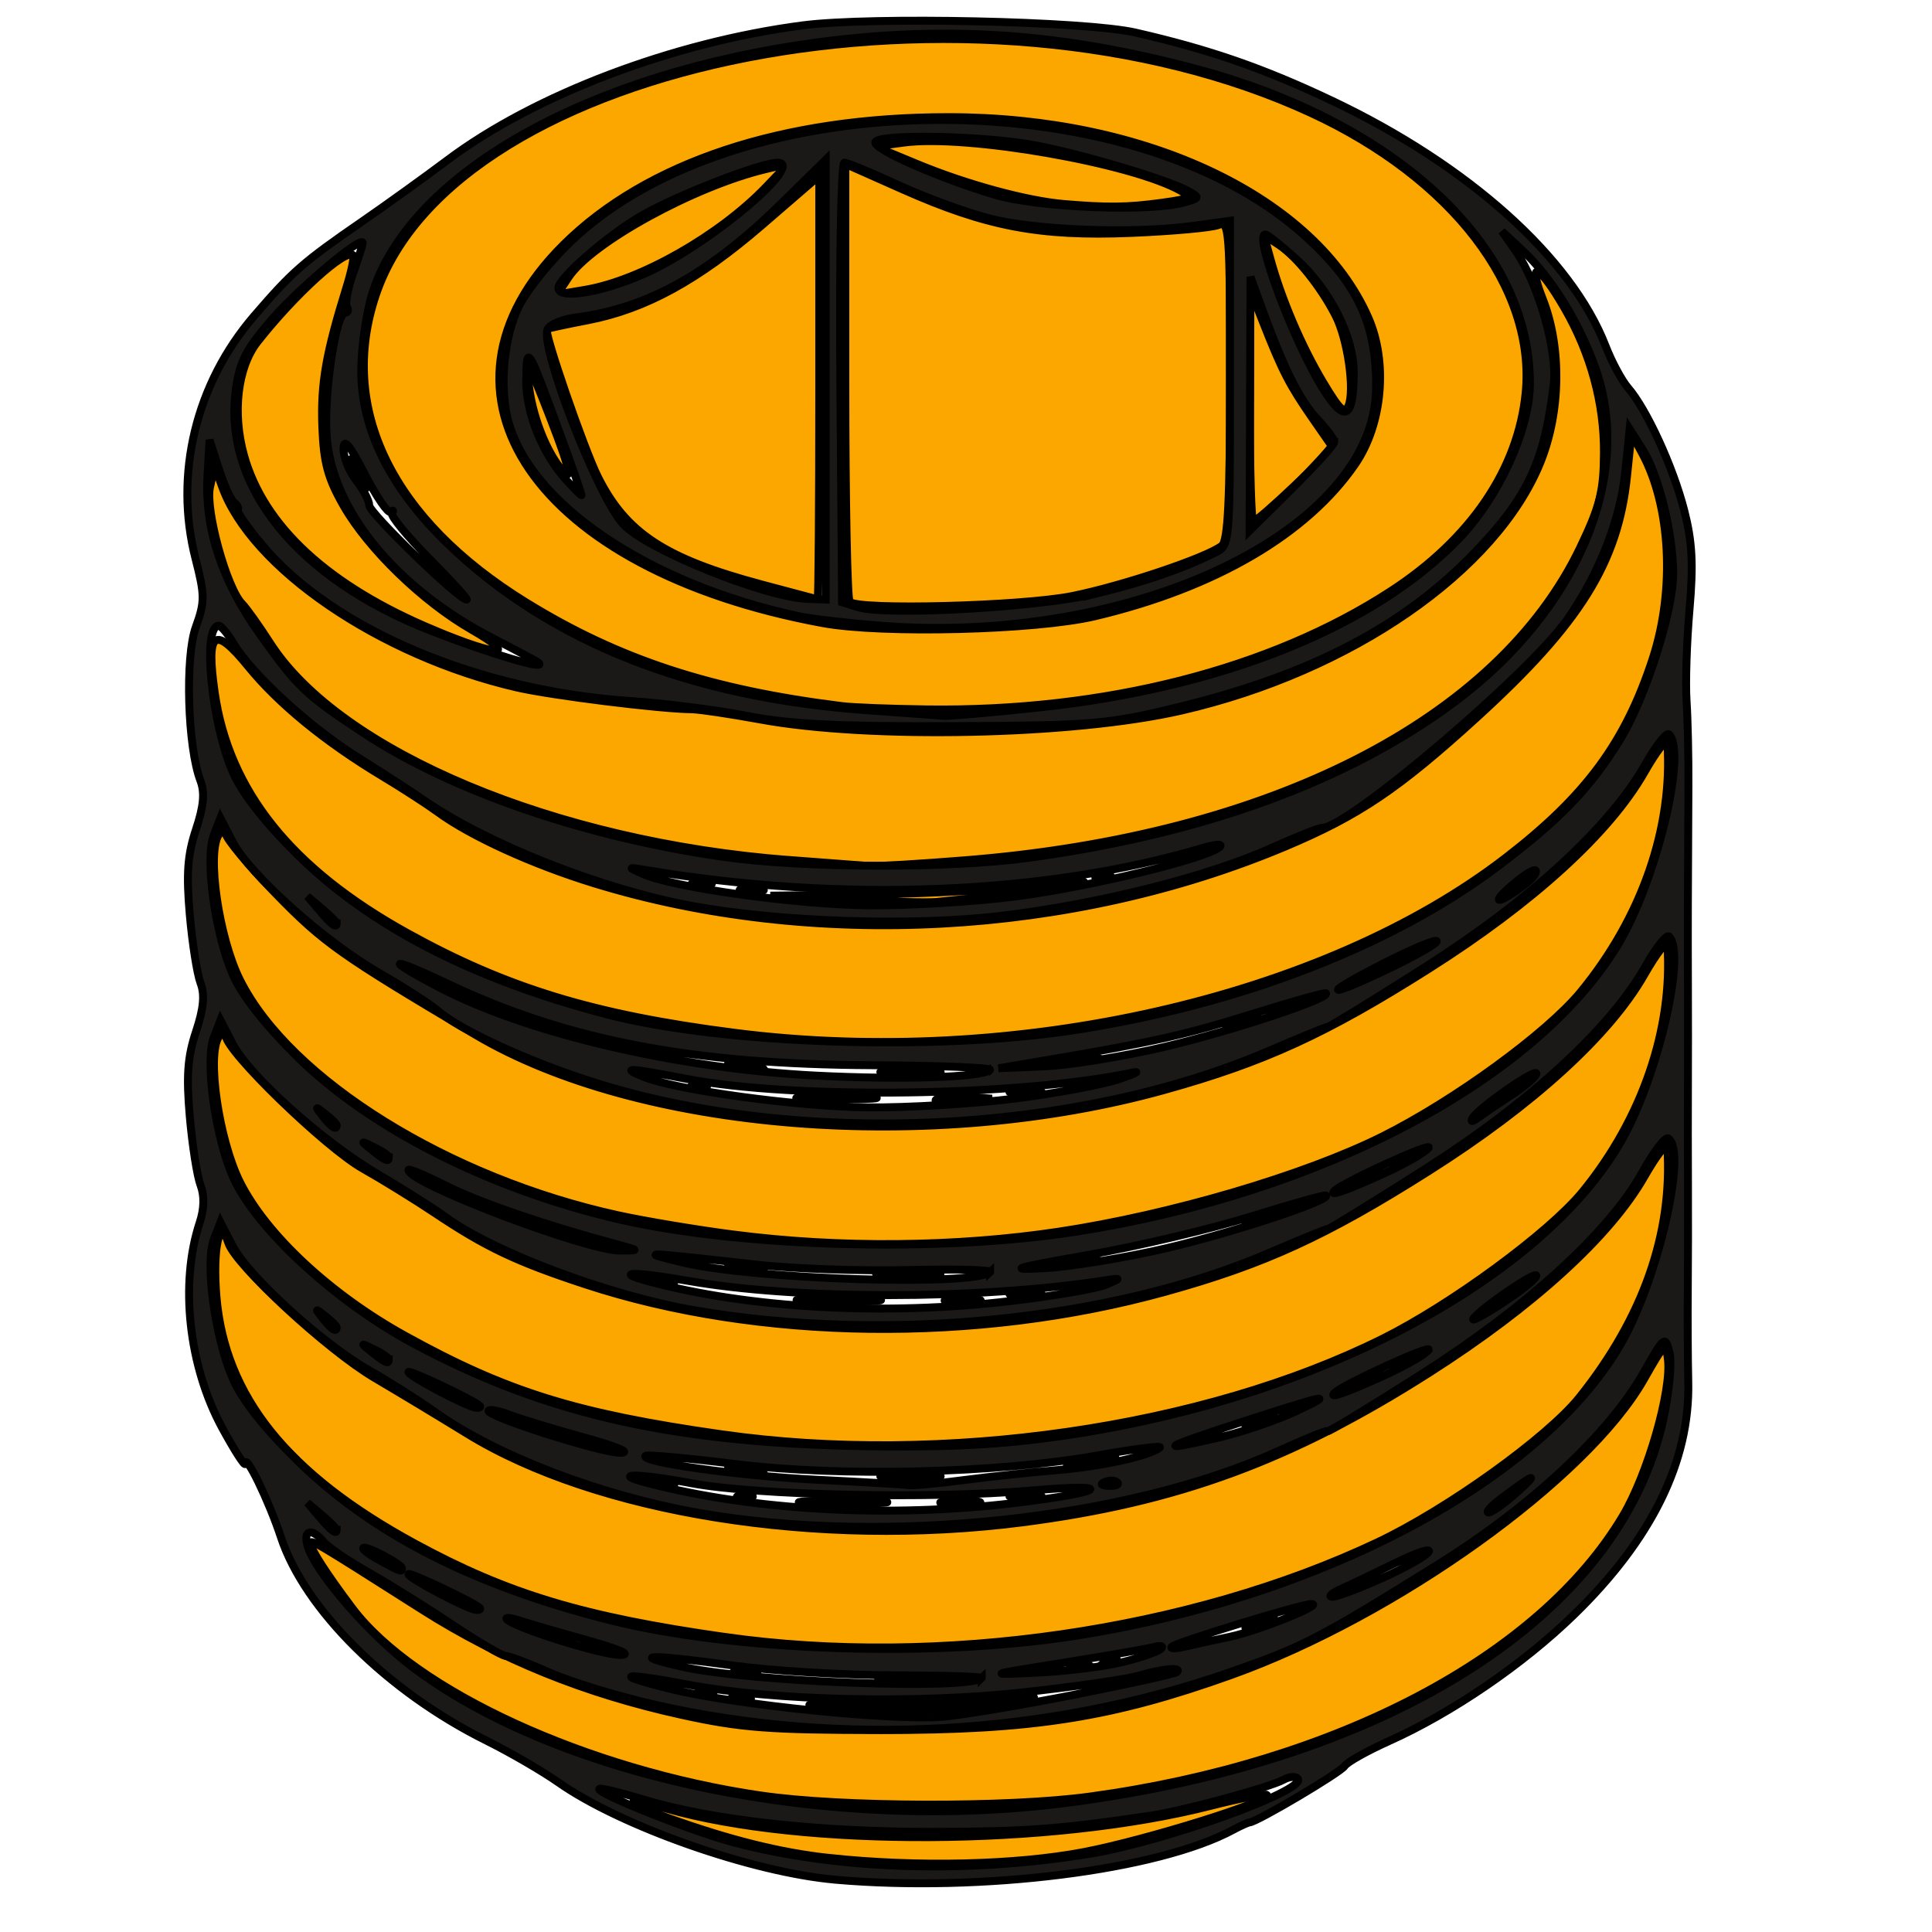 <?xml version="1.0" encoding="UTF-8" standalone="no"?>
<svg
   xmlns:dc="http://purl.org/dc/elements/1.1/"
   xmlns:cc="http://creativecommons.org/ns#"
   xmlns:rdf="http://www.w3.org/1999/02/22-rdf-syntax-ns#"
   xmlns:svg="http://www.w3.org/2000/svg"
   xmlns="http://www.w3.org/2000/svg"
   xmlns:sodipodi="http://sodipodi.sourceforge.net/DTD/sodipodi-0.dtd"
   xmlns:inkscape="http://www.inkscape.org/namespaces/inkscape"
   sodipodi:docname="ISO4026.svg"
   inkscape:version="1.0 (4035a4fb49, 2020-05-01)"
   id="svg8"
   version="1.1"
   viewBox="0 0 12.7 12.7"
   height="48"
   width="48">
  <defs
     id="defs2" />
  <sodipodi:namedview
     inkscape:window-maximized="1"
     inkscape:window-y="0"
     inkscape:window-x="0"
     inkscape:window-height="1027"
     inkscape:window-width="1920"
     inkscape:snap-nodes="false"
     inkscape:snap-bbox-midpoints="true"
     inkscape:snap-bbox="true"
     units="px"
     showgrid="false"
     inkscape:document-rotation="0"
     inkscape:current-layer="layer1"
     inkscape:document-units="mm"
     inkscape:cy="24.3601"
     inkscape:cx="25.89526"
     inkscape:zoom="15.839192"
     inkscape:pageshadow="2"
     inkscape:pageopacity="0.0"
     borderopacity="1.0"
     bordercolor="#666666"
     pagecolor="#ffffff"
     id="base" />
  <g
     id="layer1"
     inkscape:groupmode="layer"
     inkscape:label="Layer 1">
    <g
       style="stroke:#000000;stroke-width:0.321;stroke-miterlimit:4;stroke-dasharray:none;stroke-opacity:1"
       transform="matrix(0.162,0,0,0.162,-11.06,-11.7)"
       id="g1895">
      <path
         id="path1190"
         d="m 101.909,147.611 c -1.956,-0.21 -4.032,-0.727 -6.557,-1.633 -1.836,-0.659 -1.859,-0.89 -0.036,-0.367 5.53,1.589 15.622,1.536 22.092,-0.116 1.187,-0.303 2.207,-0.501 2.267,-0.441 0.234,0.234 -4.904,1.839 -7.43,2.32 -2.77,0.528 -6.769,0.619 -10.336,0.236 z m -2.739,-2.528 c -7.043,-1.026 -14.076,-4.249 -16.605,-7.61 -1.032,-1.371 -1.687,-2.384 -1.689,-2.61 -0.002,-0.197 0.114,-0.128 4.497,2.659 3.199,2.035 6.621,3.422 10.583,4.29 2.379,0.521 3.538,0.609 8.07,0.612 6.143,0.004 9.371,-0.504 14.206,-2.235 6.691,-2.396 14.451,-7.956 16.745,-11.998 0.848,-1.494 0.892,-1.53 0.976,-0.794 0.146,1.282 -0.822,4.64 -1.824,6.328 -3.383,5.698 -11.606,10.03 -21.636,11.397 -3.325,0.453 -10.076,0.433 -13.322,-0.04 z m 2.739,-3.575 c -1.416,-0.119 -1.011,-0.16 1.72,-0.172 1.965,-0.009 4.346,-0.083 5.292,-0.163 1.626,-0.138 1.655,-0.131 0.529,0.129 -1.413,0.326 -4.956,0.423 -7.541,0.206 z m -3.903,-0.417 c 0.182,-0.073 0.48,-0.073 0.661,0 0.182,0.073 0.033,0.133 -0.331,0.133 -0.364,0 -0.513,-0.06 -0.331,-0.133 z m -1.306,-0.27 c 0.191,-0.076 0.419,-0.067 0.507,0.021 0.088,0.088 -0.068,0.15 -0.347,0.139 -0.308,-0.013 -0.371,-0.075 -0.16,-0.16 z m 7.386,-0.539 c 0.47,-0.058 1.303,-0.059 1.852,-0.002 0.549,0.057 0.165,0.105 -0.854,0.106 -1.019,0.001 -1.468,-0.046 -0.998,-0.104 z m -5.942,-0.257 c 0.257,-0.067 0.615,-0.063 0.794,0.01 0.179,0.072 -0.032,0.127 -0.468,0.122 -0.437,-0.005 -0.583,-0.065 -0.326,-0.132 z m 13.621,-0.256 c 0.182,-0.073 0.48,-0.073 0.661,0 0.182,0.073 0.033,0.133 -0.331,0.133 -0.364,0 -0.513,-0.06 -0.331,-0.133 z m 1.319,-0.122 c 0.179,-0.181 0.393,-0.262 0.474,-0.181 0.082,0.082 -0.065,0.229 -0.326,0.329 -0.377,0.144 -0.407,0.113 -0.148,-0.148 z m -15.408,-1.003 c -5.739,-0.818 -8.802,-1.741 -12.568,-3.788 -5.161,-2.805 -7.703,-5.961 -8.052,-9.995 -0.168,-1.948 0.129,-3.317 0.48,-2.211 0.287,0.904 4.014,4.349 5.924,5.476 1.027,0.606 2.719,1.626 3.76,2.267 5.233,3.223 14.233,4.665 22.504,3.606 6.32,-0.809 10.963,-2.515 16.558,-6.084 4.216,-2.689 7.332,-5.532 8.711,-7.947 0.498,-0.873 0.918,-1.409 0.933,-1.191 0.232,3.463 -0.984,6.923 -3.565,10.145 -1.304,1.628 -5.363,4.541 -8.192,5.88 -7.607,3.601 -17.806,5.079 -26.493,3.841 z m 21.431,-0.552 c 0.727,-0.313 1.145,-0.313 0.661,0 -0.218,0.141 -0.575,0.25 -0.794,0.242 -0.262,-0.01 -0.217,-0.092 0.132,-0.242 z m -18.048,-4.958 c 0.842,-0.053 2.152,-0.052 2.91,0.001 0.759,0.053 0.07,0.096 -1.531,0.096 -1.601,-5.3e-4 -2.221,-0.044 -1.379,-0.097 z m 5.55,0.006 c 0.402,-0.061 0.997,-0.059 1.323,0.004 0.325,0.063 -0.004,0.113 -0.731,0.111 -0.728,-0.002 -0.994,-0.053 -0.592,-0.114 z m -8.321,-0.255 c 0.191,-0.076 0.419,-0.067 0.507,0.021 0.088,0.088 -0.068,0.15 -0.347,0.139 -0.308,-0.013 -0.371,-0.075 -0.16,-0.16 z m 11.099,-0.006 c 0.329,-0.063 0.805,-0.061 1.058,0.005 0.253,0.066 -0.016,0.118 -0.598,0.115 -0.582,-0.003 -0.789,-0.057 -0.46,-0.12 z m 2.395,-0.258 c 0.191,-0.076 0.419,-0.067 0.507,0.021 0.088,0.088 -0.068,0.15 -0.347,0.139 -0.308,-0.013 -0.371,-0.075 -0.16,-0.16 z m -16.669,-0.265 c 0.191,-0.076 0.419,-0.067 0.507,0.021 0.088,0.088 -0.068,0.15 -0.347,0.139 -0.308,-0.013 -0.371,-0.075 -0.16,-0.16 z m 3.357,-0.348 -0.794,-0.202 0.712,-0.031 c 0.392,-0.017 0.786,0.088 0.876,0.233 0.09,0.146 0.127,0.25 0.082,0.233 -0.045,-0.017 -0.439,-0.122 -0.876,-0.233 z m 5.755,0.072 c 0.546,-0.057 1.439,-0.057 1.984,0 0.546,0.057 0.099,0.104 -0.992,0.104 -1.091,0 -1.538,-0.047 -0.992,-0.104 z m 7.364,-0.431 c 0.061,-0.052 0.586,-0.168 1.169,-0.257 0.721,-0.11 0.932,-0.082 0.661,0.091 -0.361,0.23 -2.087,0.387 -1.83,0.166 z m -14.045,-1.228 c -5.895,-0.842 -8.705,-1.716 -12.826,-3.993 -3.02,-1.668 -5.62,-4.083 -6.7,-6.221 -0.867,-1.717 -1.37,-5.18 -0.861,-5.925 0.212,-0.31 0.272,-0.318 0.275,-0.036 0.007,0.625 4.029,4.527 5.555,5.39 0.803,0.454 2.115,1.264 2.916,1.799 2.084,1.396 3.319,1.981 6.123,2.903 6.991,2.299 15.877,2.414 23.51,0.306 4.032,-1.114 6.545,-2.264 10.718,-4.907 4.24,-2.685 7.336,-5.508 8.741,-7.969 0.498,-0.873 0.919,-1.409 0.934,-1.191 0.235,3.38 -1.033,7.061 -3.447,10.009 -1.356,1.655 -5.321,4.568 -8.108,5.956 -7.284,3.627 -17.872,5.158 -26.829,3.879 z m 21.564,-0.529 c 0.727,-0.313 1.145,-0.313 0.661,0 -0.218,0.141 -0.575,0.25 -0.794,0.242 -0.262,-0.01 -0.217,-0.092 0.132,-0.242 z m -18.19,-4.958 c 0.764,-0.053 2.014,-0.053 2.778,0 0.764,0.053 0.139,0.097 -1.389,0.097 -1.528,0 -2.153,-0.044 -1.389,-0.097 z m 5.821,0.008 c 0.327,-0.063 0.863,-0.063 1.191,0 0.327,0.063 0.059,0.115 -0.595,0.115 -0.655,0 -0.923,-0.052 -0.595,-0.115 z m 2.649,-0.265 c 0.329,-0.063 0.805,-0.061 1.058,0.005 0.253,0.066 -0.016,0.118 -0.598,0.115 -0.582,-0.003 -0.789,-0.057 -0.46,-0.12 z m 2.395,-0.258 c 0.191,-0.076 0.419,-0.067 0.507,0.021 0.088,0.088 -0.068,0.15 -0.347,0.139 -0.308,-0.013 -0.371,-0.075 -0.16,-0.16 z m -16.669,-0.265 c 0.191,-0.076 0.419,-0.067 0.507,0.021 0.088,0.088 -0.068,0.15 -0.347,0.139 -0.308,-0.013 -0.371,-0.075 -0.16,-0.16 z m 3.357,-0.348 -0.794,-0.202 0.712,-0.031 c 0.392,-0.017 0.786,0.088 0.876,0.233 0.09,0.146 0.127,0.251 0.082,0.233 -0.045,-0.017 -0.439,-0.122 -0.876,-0.233 z m 5.629,0.07 c 0.622,-0.056 1.575,-0.055 2.117,0.002 0.542,0.057 0.033,0.103 -1.131,0.102 -1.164,-10e-4 -1.608,-0.048 -0.985,-0.103 z m 7.798,-0.517 c 0.255,-0.067 0.671,-0.067 0.926,0 0.255,0.067 0.046,0.121 -0.463,0.121 -0.509,0 -0.718,-0.054 -0.463,-0.121 z M 98.104,122.326 c -1.511,-0.194 -3.654,-0.551 -4.762,-0.794 -6.874,-1.506 -13.288,-5.494 -15.325,-9.529 -0.867,-1.717 -1.37,-5.18 -0.861,-5.925 0.212,-0.31 0.272,-0.318 0.275,-0.036 0.002,0.199 0.921,1.303 2.042,2.455 1.935,1.988 2.611,2.466 8.095,5.715 6.622,3.923 18.492,4.872 27.967,2.234 4.047,-1.126 6.555,-2.276 10.718,-4.913 4.24,-2.685 7.336,-5.508 8.741,-7.969 0.498,-0.873 0.919,-1.409 0.934,-1.191 0.238,3.418 -1.04,7.088 -3.515,10.098 -1.377,1.674 -5.115,4.399 -8.04,5.861 -3.159,1.579 -8.612,3.184 -13.128,3.866 -4.168,0.629 -8.878,0.674 -13.14,0.127 z m 21.003,-0.638 c 0.727,-0.313 1.145,-0.313 0.661,0 -0.218,0.141 -0.575,0.25 -0.794,0.242 -0.262,-0.01 -0.217,-0.092 0.132,-0.242 z m -12.855,-4.846 c 0.12,-0.12 0.68,-0.177 1.244,-0.128 l 1.027,0.09 -1.244,0.128 c -0.684,0.07 -1.147,0.03 -1.027,-0.09 z m -5.326,-0.112 c 0.769,-0.054 1.959,-0.053 2.646,0.001 0.686,0.054 0.057,0.098 -1.398,0.098 -1.455,-7.9e-4 -2.017,-0.045 -1.248,-0.099 z m 8.461,-0.256 c 0.329,-0.063 0.805,-0.061 1.058,0.005 0.253,0.066 -0.016,0.118 -0.598,0.115 -0.582,-0.003 -0.789,-0.057 -0.46,-0.12 z m -12.951,-0.258 c 0.191,-0.076 0.419,-0.067 0.507,0.021 0.088,0.088 -0.068,0.15 -0.347,0.139 -0.308,-0.013 -0.371,-0.075 -0.16,-0.16 z m 2.034,-0.613 -0.794,-0.202 0.712,-0.031 c 0.392,-0.017 0.786,0.088 0.876,0.233 0.09,0.146 0.127,0.251 0.082,0.233 -0.045,-0.017 -0.439,-0.122 -0.876,-0.233 z m 5.755,0.072 c 0.546,-0.057 1.439,-0.057 1.984,0 0.546,0.057 0.099,0.104 -0.992,0.104 -1.091,0 -1.538,-0.047 -0.992,-0.104 z m 7.673,-0.519 c 0.255,-0.067 0.671,-0.067 0.926,0 0.255,0.067 0.046,0.121 -0.463,0.121 -0.509,0 -0.718,-0.054 -0.463,-0.121 z M 98.073,114.129 c -5.691,-0.729 -9.234,-1.81 -13.277,-4.049 -4.707,-2.608 -7.238,-5.768 -7.811,-9.752 -0.359,-2.499 -0.025,-2.759 1.361,-1.058 1.231,1.511 3.117,3.054 5.44,4.449 0.8,0.481 1.812,1.136 2.249,1.455 1.339,0.98 3.852,2.125 6.35,2.892 8.84,2.716 19.401,2.15 28.069,-1.505 2.964,-1.25 4.568,-2.332 7.74,-5.222 4.2,-3.826 5.732,-6.287 6.097,-9.791 l 0.181,-1.742 0.447,0.833 c 1.15,2.143 1.321,5.527 0.419,8.295 -1.108,3.403 -2.71,5.576 -5.958,8.083 -7.399,5.712 -19.962,8.565 -31.307,7.112 z m 20.241,-0.378 c 0.291,-0.125 0.708,-0.227 0.926,-0.227 0.25,0 0.201,0.084 -0.132,0.227 -0.291,0.125 -0.708,0.227 -0.926,0.227 -0.25,0 -0.201,-0.084 0.132,-0.227 z m -15.743,-5.025 -3.043,-0.161 4.125,-0.053 c 2.269,-0.029 5.104,-0.184 6.3,-0.345 1.196,-0.161 2.233,-0.235 2.304,-0.164 0.106,0.106 -2.81,0.505 -5.982,0.818 -0.364,0.036 -2.031,-0.007 -3.704,-0.096 z m -4.162,-0.45 c 0.257,-0.067 0.615,-0.063 0.794,0.01 0.179,0.072 -0.032,0.127 -0.468,0.122 -0.437,-0.005 -0.583,-0.065 -0.326,-0.132 z m -1.989,-0.256 c 0.182,-0.073 0.48,-0.073 0.661,0 0.182,0.073 0.033,0.133 -0.331,0.133 -0.364,0 -0.513,-0.06 -0.331,-0.133 z m 16.421,-0.27 c 0.191,-0.076 0.419,-0.067 0.507,0.021 0.088,0.088 -0.068,0.15 -0.347,0.139 -0.308,-0.013 -0.371,-0.075 -0.16,-0.16 z m -12.564,-0.631 c -9.469,-0.729 -18.205,-4.383 -21.045,-8.804 -0.453,-0.705 -0.963,-1.421 -1.135,-1.593 -0.623,-0.623 -1.506,-3.828 -1.304,-4.732 l 0.192,-0.861 0.292,0.82 c 1.178,3.313 6.412,6.886 11.963,8.168 1.416,0.327 5.813,0.875 7.115,0.886 0.291,0.003 1.541,0.19 2.778,0.416 4.458,0.815 12.717,0.639 17.081,-0.365 6.879,-1.582 12.766,-5.649 14.558,-10.059 0.833,-2.05 0.872,-4.684 0.098,-6.647 -0.641,-1.625 -0.149,-1.412 0.891,0.387 1.055,1.824 1.608,3.858 1.595,5.865 -0.01,1.565 -0.159,2.159 -0.962,3.836 -3.341,6.985 -12.587,11.697 -24.899,12.689 -1.877,0.151 -3.662,0.258 -3.969,0.237 -0.306,-0.021 -1.768,-0.131 -3.249,-0.245 z m 2.163,-6.245 c -5.316,-0.66 -9.073,-1.894 -12.832,-4.216 -5.441,-3.361 -7.638,-7.863 -6.084,-12.472 3.218,-9.546 24.351,-13.659 37.935,-7.383 5.731,2.648 9.147,7.105 8.718,11.377 -0.31,3.092 -2.238,5.922 -5.467,8.024 -4.886,3.182 -11.618,4.899 -18.83,4.804 -1.455,-0.019 -3.003,-0.079 -3.44,-0.134 z m 10.267,-3.647 c 4.884,-1.158 8.598,-3.33 10.551,-6.167 1.114,-1.62 1.339,-4.139 0.531,-5.964 -2.154,-4.87 -8.969,-8.12 -17.03,-8.121 -6.721,-9.5e-4 -12.25,1.831 -15.622,5.176 -6.059,6.01 -1.132,13.207 10.51,15.354 2.423,0.447 8.666,0.29 11.061,-0.278 z m -9.958,-0.585 c -0.097,-0.097 -0.176,-4.135 -0.176,-8.972 v -8.796 l 2.315,1.029 c 3.398,1.51 5.568,1.924 9.284,1.771 1.697,-0.07 3.294,-0.216 3.548,-0.325 0.434,-0.185 0.463,0.212 0.463,6.281 0,4.868 -0.082,6.543 -0.331,6.737 -0.617,0.483 -4.025,1.628 -6.074,2.041 -2.042,0.411 -8.68,0.583 -9.029,0.234 z m -3.616,-0.716 c -3.882,-1.04 -5.459,-2.079 -6.597,-4.346 -0.561,-1.118 -2.213,-5.901 -2.073,-6.005 0.039,-0.029 0.786,-0.19 1.659,-0.358 2.336,-0.45 4.473,-1.617 7.078,-3.866 l 2.315,-1.999 v 8.601 c 0,4.731 -0.03,8.596 -0.066,8.589 -0.036,-0.007 -1.078,-0.284 -2.315,-0.615 z m 19.858,-7.243 0.014,-4.696 0.522,1.323 c 0.782,1.982 1.064,2.529 1.999,3.879 l 0.855,1.233 -1.55,1.479 c -0.853,0.813 -1.619,1.479 -1.702,1.479 -0.084,0 -0.145,-2.113 -0.138,-4.696 z m -27.989,2.52 c -0.557,-0.698 -1.062,-1.964 -1.237,-3.105 -0.235,-1.532 -0.116,-1.371 0.866,1.167 0.8,2.068 0.903,2.604 0.371,1.939 z m 30.965,-3.457 c -0.881,-1.474 -1.687,-3.357 -2.142,-5.006 l -0.271,-0.983 0.621,0.407 c 0.711,0.466 1.713,1.721 2.3,2.881 0.485,0.958 0.775,2.998 0.517,3.639 -0.15,0.372 -0.353,0.185 -1.025,-0.938 z m -30.633,-4.261 c 0.926,-1.414 5.12,-3.715 8.029,-4.405 l 0.892,-0.212 -0.892,0.932 c -1.885,1.97 -5.104,3.803 -7.345,4.181 l -1.136,0.192 z m 20.102,-2.985 c -1.508,-0.129 -3.955,-0.796 -5.95,-1.623 l -1.717,-0.712 1.176,-0.157 c 2.55,-0.341 9.224,0.821 11.244,1.958 0.477,0.268 0.386,0.324 -0.784,0.485 -1.381,0.19 -2.199,0.2 -3.969,0.049 z m -25.555,17.287 c -4.274,-1.781 -6.907,-4.203 -7.709,-7.09 -0.48,-1.73 -0.26,-3.577 0.549,-4.606 1.526,-1.94 3.585,-3.806 3.877,-3.514 0.058,0.058 -0.06,0.636 -0.262,1.286 -0.836,2.692 -1.05,3.921 -0.986,5.658 0.054,1.473 0.223,2.102 0.863,3.222 1.005,1.757 3.209,3.891 5.196,5.031 1.947,1.117 1.136,1.125 -1.529,0.014 z m -3.164,-6.283 c -0.162,-0.303 -0.245,-0.602 -0.185,-0.663 0.061,-0.061 0.247,0.187 0.413,0.552 0.365,0.8 0.187,0.886 -0.228,0.111 z"
         style="fill:#fca700;stroke:#000000;stroke-width:0.321;stroke-miterlimit:4;stroke-dasharray:none;stroke-opacity:1" />
      <path
         id="path1176"
         d="m 102.174,148.495 c -3.372,-0.292 -8.708,-2.166 -11.245,-3.948 -0.655,-0.46 -1.965,-1.221 -2.91,-1.69 -4.012,-1.99 -7.383,-5.326 -8.351,-8.267 -0.481,-1.46 -1.434,-3.424 -1.444,-2.976 -0.003,0.143 -0.426,-0.513 -0.94,-1.459 -1.357,-2.499 -1.725,-5.854 -0.912,-8.316 0.188,-0.569 0.2,-1.095 0.036,-1.528 -0.138,-0.363 -0.334,-1.616 -0.436,-2.785 -0.144,-1.653 -0.088,-2.418 0.251,-3.44 0.313,-0.943 0.366,-1.501 0.185,-1.975 -0.138,-0.363 -0.335,-1.617 -0.437,-2.786 -0.144,-1.653 -0.088,-2.418 0.251,-3.44 0.318,-0.958 0.367,-1.498 0.18,-1.991 -0.517,-1.359 -0.626,-5.01 -0.186,-6.225 0.372,-1.029 0.371,-1.288 -0.011,-2.778 -0.877,-3.42 0.01,-7.096 2.376,-9.845 1.556,-1.808 1.983,-2.182 4.394,-3.843 0.956,-0.659 2.511,-1.778 3.457,-2.487 3.531,-2.648 9.164,-4.783 14.416,-5.466 2.774,-0.36 11.466,-0.171 13.497,0.293 2.996,0.686 5.182,1.443 7.96,2.759 5.546,2.627 9.728,6.375 11.118,9.964 0.247,0.639 0.657,1.399 0.909,1.69 0.753,0.867 1.825,3.203 2.278,4.965 0.33,1.285 0.378,2.176 0.217,4.031 -0.114,1.31 -0.168,2.977 -0.12,3.704 0.048,0.728 0.082,2.275 0.076,3.44 -0.025,4.496 -0.028,5.896 -0.02,8.07 0.005,1.237 0.005,3.082 0,4.101 -0.005,1.019 -0.004,2.864 0.002,4.101 0.006,1.237 0.002,3.142 -0.008,4.233 -0.01,1.091 -0.001,2.758 0.02,3.704 0.071,3.209 -1.488,6.381 -4.643,9.444 -2.078,2.017 -4.946,3.975 -7.504,5.123 -0.892,0.4 -1.701,0.855 -1.798,1.011 -0.157,0.255 -3.534,2.258 -3.856,2.287 -0.073,0.007 -0.37,0.141 -0.661,0.298 -3.041,1.643 -10.199,2.543 -16.14,2.028 z m 10.319,-1.051 c 3.02,-0.494 8.745,-2.552 8.446,-3.035 -0.075,-0.121 -0.339,-0.108 -0.587,0.03 -0.548,0.305 -4.067,1.26 -5.346,1.45 -3.731,0.556 -5.125,0.66 -8.921,0.664 -4.638,0.006 -8.961,-0.479 -11.703,-1.312 -0.938,-0.285 -1.745,-0.48 -1.792,-0.433 -0.165,0.165 3.779,1.735 5.482,2.182 4.218,1.107 9.425,1.271 14.42,0.453 z m -0.909,-2.07 c 13.224,-1.71 22.449,-7.634 24.172,-15.522 0.248,-1.134 0.362,-2.341 0.26,-2.745 -0.176,-0.702 -0.206,-0.679 -1.045,0.801 -1.411,2.489 -4.563,5.434 -8.323,7.776 -4.889,3.045 -5.485,3.354 -8.493,4.4 -7.34,2.551 -15.716,3.027 -23.257,1.322 -1.528,-0.346 -3.466,-0.935 -4.307,-1.309 -0.841,-0.374 -1.65,-0.681 -1.798,-0.681 -0.148,0 -1.127,-0.574 -2.175,-1.276 -1.048,-0.702 -2.577,-1.655 -3.397,-2.118 -0.82,-0.464 -1.638,-1.021 -1.818,-1.238 -0.49,-0.591 -0.854,-0.477 -0.641,0.2 0.347,1.105 2.576,3.648 4.347,4.961 6.014,4.459 16.829,6.676 26.475,5.429 z m 0.366,-4.401 c 2.175,-0.429 4.01,-0.836 4.079,-0.904 0.212,-0.212 -0.584,-0.138 -1.553,0.146 -0.508,0.149 -2.651,0.457 -4.761,0.686 -4.301,0.466 -10.075,0.331 -13.494,-0.316 -2.8,-0.53 -3.172,-0.424 -0.661,0.189 2.601,0.635 9.008,1.281 10.98,1.108 0.8,-0.07 3.235,-0.479 5.41,-0.908 z m -3.844,-0.66 c 0.061,-0.058 -1.547,-0.108 -3.572,-0.113 -2.025,-0.005 -4.932,-0.179 -6.46,-0.389 -3.494,-0.478 -4.345,-0.46 -2.117,0.044 2.744,0.621 11.623,0.955 12.149,0.457 z m 5.711,-0.646 c 0.728,-0.178 1.429,-0.42 1.559,-0.538 0.13,-0.118 -0.004,-0.151 -0.298,-0.074 -0.294,0.077 -1.948,0.364 -3.676,0.639 -3.122,0.496 -3.128,0.498 -1.025,0.398 1.164,-0.056 2.712,-0.247 3.44,-0.425 z M 92.12,138.784 c -1.164,-0.326 -2.414,-0.689 -2.778,-0.807 -0.364,-0.118 -0.59,-0.139 -0.503,-0.046 0.32,0.342 3.835,1.445 4.604,1.445 0.488,0 -0.022,-0.228 -1.323,-0.592 z m 19.631,-0.16 c 10.103,-1.548 19.039,-6.295 22.265,-11.826 1.519,-2.604 2.745,-7.891 1.944,-8.385 -0.117,-0.072 -0.587,0.546 -1.045,1.373 -1.335,2.414 -4.691,5.479 -8.995,8.215 -2.074,1.318 -3.77,2.349 -3.77,2.29 0,-0.059 -0.9,0.304 -2.001,0.805 -6.113,2.786 -16,3.841 -23.531,2.512 -3.992,-0.705 -8.228,-2.327 -10.716,-4.105 -0.655,-0.468 -1.845,-1.222 -2.646,-1.675 -1.89,-1.071 -4.907,-3.817 -5.542,-5.044 l -0.498,-0.964 -0.267,0.692 c -0.368,0.954 0.048,4.007 0.771,5.658 0.38,0.868 1.287,2.016 2.635,3.336 3.034,2.971 7.142,5.065 12.666,6.459 4.963,1.252 13.012,1.535 18.729,0.658 z m 6.443,0.01 c 1.165,-0.248 3.83,-1.321 3.294,-1.327 -0.392,-0.004 -5.488,1.554 -5.666,1.733 -0.084,0.084 0.144,0.085 0.508,0.002 0.363,-0.084 1.203,-0.267 1.865,-0.408 z m -30.462,-1.172 c -0.269,-0.245 -2.888,-1.482 -2.888,-1.364 0,0.161 2.418,1.435 2.756,1.452 0.133,0.007 0.193,-0.033 0.132,-0.088 z m 36.611,-1.197 c 0.942,-0.423 1.799,-0.907 1.903,-1.075 0.104,-0.169 -0.507,0.036 -1.358,0.454 -0.851,0.418 -1.845,0.894 -2.209,1.057 -0.364,0.163 -0.524,0.305 -0.355,0.315 0.168,0.01 1.077,-0.328 2.019,-0.751 z m -39.764,-0.415 c 0,-0.069 -0.357,-0.31 -0.794,-0.536 -0.995,-0.515 -1.055,-0.291 -0.066,0.246 0.831,0.451 0.86,0.461 0.86,0.29 z m -2.646,-1.553 c 0,-0.05 -0.268,-0.318 -0.595,-0.595 l -0.595,-0.504 0.504,0.595 c 0.474,0.559 0.687,0.716 0.687,0.504 z m 27.466,-1.082 c 3.747,-0.447 4.269,-0.821 0.712,-0.512 -4.049,0.352 -11.134,0.2 -13.777,-0.295 -2.185,-0.409 -3.341,-0.414 -1.779,-0.007 4.274,1.114 9.788,1.417 14.844,0.814 z m 20.434,-0.444 c 0.951,-0.855 0.677,-0.749 -0.641,0.246 -0.42,0.317 -0.653,0.577 -0.519,0.577 0.134,0 0.656,-0.37 1.16,-0.823 z m -22.453,-0.491 c 1.066,-0.14 2.768,-0.322 3.784,-0.404 1.789,-0.145 3.769,-0.58 4.17,-0.917 0.108,-0.09 -1.023,0.053 -2.514,0.319 -4.088,0.73 -10.423,0.881 -14.715,0.35 -1.946,-0.241 -3.585,-0.391 -3.642,-0.334 -0.251,0.251 3.775,0.816 6.917,0.97 1.892,0.093 3.58,0.192 3.751,0.22 0.171,0.028 1.183,-0.064 2.249,-0.204 z m 6.231,0.095 c -0.088,-0.088 -0.316,-0.097 -0.507,-0.021 -0.211,0.085 -0.148,0.147 0.16,0.16 0.279,0.011 0.435,-0.051 0.347,-0.139 z m -21.624,-1.822 c -1.237,-0.341 -2.593,-0.753 -3.013,-0.914 -0.42,-0.161 -0.815,-0.243 -0.876,-0.181 -0.198,0.198 4.523,1.713 5.345,1.714 0.465,8e-4 -0.139,-0.256 -1.455,-0.619 z m 19.928,-0.147 c 10.022,-1.556 18.883,-6.292 22.101,-11.811 1.494,-2.563 2.699,-7.655 1.981,-8.373 -0.097,-0.097 -0.529,0.449 -0.96,1.213 -1.41,2.498 -4.682,5.51 -8.916,8.207 -2.109,1.343 -3.895,2.444 -3.969,2.445 -0.074,0.002 -1.146,0.439 -2.383,0.972 -6.373,2.745 -15.514,3.662 -23.283,2.336 -3.491,-0.596 -8.226,-2.374 -10.186,-3.825 -0.437,-0.323 -1.627,-1.076 -2.646,-1.673 -2.265,-1.328 -5.265,-4.013 -5.939,-5.315 l -0.498,-0.964 -0.267,0.692 c -0.368,0.954 0.048,4.007 0.771,5.658 0.899,2.055 4.121,5.043 7.265,6.738 5.502,2.966 10.846,4.142 19.126,4.208 3.181,0.025 5.235,-0.108 7.805,-0.507 z m 5.809,0.149 c 0.931,-0.216 2.337,-0.694 3.125,-1.062 1.689,-0.79 1.321,-0.713 -2.403,0.498 -3.072,0.999 -3.274,1.157 -0.722,0.565 z M 87.732,129.26 c -0.269,-0.245 -2.888,-1.482 -2.888,-1.364 0,0.161 2.418,1.435 2.756,1.452 0.133,0.007 0.193,-0.033 0.132,-0.088 z m 36.637,-1.19 c 0.923,-0.418 1.765,-0.902 1.872,-1.075 0.156,-0.253 -3.412,1.374 -3.804,1.734 -0.295,0.271 0.411,0.03 1.932,-0.66 z M 84.05,127.386 c 0,-0.068 -0.268,-0.253 -0.595,-0.411 -0.572,-0.277 -0.575,-0.272 -0.082,0.123 0.54,0.432 0.677,0.491 0.677,0.288 z m -2.117,-1.3 c 0,-0.055 -0.208,-0.263 -0.463,-0.463 -0.42,-0.329 -0.429,-0.32 -0.1,0.1 0.346,0.441 0.563,0.581 0.563,0.363 z m 48.679,-2.099 c 0.005,-0.226 -2.32,1.365 -2.559,1.751 -0.076,0.124 0.467,-0.171 1.208,-0.656 0.741,-0.484 1.349,-0.978 1.351,-1.096 z m -21.294,1.024 c 1.746,-0.207 3.473,-0.504 3.836,-0.66 0.645,-0.277 0.642,-0.281 -0.132,-0.163 -5.117,0.781 -12.429,0.782 -16.866,0.002 -2.135,-0.375 -3.015,-0.367 -1.601,0.016 4.117,1.113 9.633,1.414 14.763,0.805 z m -0.872,-1.17 c 0.102,-0.093 -1.386,-0.131 -3.307,-0.085 -1.921,0.046 -4.684,-0.05 -6.139,-0.214 -4.739,-0.533 -4.864,-0.537 -3.043,-0.096 2.878,0.697 11.843,0.98 12.489,0.394 z m 7.129,-0.964 c 2.693,-0.626 6.699,-1.947 6.502,-2.145 -0.042,-0.042 -1.401,0.338 -3.019,0.844 -1.619,0.506 -4.591,1.21 -6.606,1.564 -3.094,0.544 -3.369,0.627 -1.772,0.539 1.04,-0.057 3.243,-0.418 4.895,-0.802 z m -22.264,-0.162 c -2.879,-0.771 -5.603,-1.706 -6.943,-2.382 -0.838,-0.423 -1.523,-0.71 -1.523,-0.637 0,0.536 7.206,3.278 8.599,3.272 0.79,-0.004 0.789,-0.005 -0.132,-0.252 z m 18.601,-0.51 c 9.992,-1.553 18.674,-6.142 22.001,-11.629 1.548,-2.552 2.829,-7.81 2.084,-8.555 -0.097,-0.097 -0.529,0.449 -0.96,1.213 -1.418,2.513 -4.685,5.521 -8.915,8.212 -2.108,1.341 -3.894,2.439 -3.969,2.441 -0.075,0.002 -1.148,0.439 -2.385,0.972 -7.904,3.404 -19.119,3.918 -27.466,1.258 -2.601,-0.829 -5.385,-2.111 -6.269,-2.887 -0.291,-0.255 -1.363,-0.945 -2.381,-1.532 -2.227,-1.284 -5.257,-3.998 -5.942,-5.321 l -0.496,-0.959 -0.267,0.692 c -0.368,0.955 0.049,4.009 0.772,5.658 0.373,0.849 1.303,2.038 2.596,3.318 2.975,2.945 7.886,5.424 13.125,6.626 4.917,1.128 13.001,1.344 18.469,0.494 z m 12.457,-2.336 c 0.923,-0.418 1.765,-0.902 1.872,-1.075 0.156,-0.253 -3.412,1.374 -3.804,1.734 -0.295,0.271 0.411,0.03 1.932,-0.66 z m -40.319,-0.685 c 0,-0.068 -0.268,-0.253 -0.595,-0.411 -0.572,-0.277 -0.575,-0.272 -0.082,0.123 0.54,0.432 0.677,0.491 0.677,0.288 z m -2.117,-1.3 c 0,-0.055 -0.208,-0.263 -0.463,-0.463 -0.42,-0.329 -0.429,-0.32 -0.1,0.1 0.346,0.441 0.563,0.581 0.563,0.363 z m 47.689,-1.236 c 0.545,-0.357 0.991,-0.745 0.992,-0.863 0.002,-0.244 -2.337,1.382 -2.584,1.797 -0.104,0.174 -0.026,0.171 0.22,-0.008 0.21,-0.153 0.827,-0.57 1.372,-0.926 z m -20.173,0.152 c 1.673,-0.212 3.578,-0.567 4.233,-0.789 0.655,-0.222 0.893,-0.341 0.529,-0.264 -4.611,0.966 -13.69,1.093 -18.084,0.252 -2.379,-0.455 -2.681,-0.47 -1.759,-0.089 1.305,0.541 6.272,1.219 9.128,1.247 1.601,0.016 4.28,-0.145 5.953,-0.357 z m -1.007,-1.161 c 0.101,-0.093 -2.042,-0.179 -4.763,-0.193 -7.333,-0.035 -12.39,-1.005 -17.249,-3.31 -2.38,-1.129 -2.624,-1.054 -0.397,0.121 3.564,1.881 9.706,3.327 15.346,3.611 3.513,0.177 6.734,0.072 7.062,-0.23 z m 7.093,-0.94 c 2.736,-0.645 6.738,-1.972 6.54,-2.17 -0.043,-0.043 -1.334,0.317 -2.87,0.799 -2.751,0.864 -4.121,1.174 -8.3,1.883 l -2.117,0.359 1.852,-0.077 c 1.019,-0.043 3.221,-0.4 4.895,-0.794 z m -3.632,-0.682 c 6.704,-1.035 12.858,-3.414 17.116,-6.616 2.545,-1.914 3.782,-3.195 4.986,-5.16 1.035,-1.691 2.162,-5.208 2.161,-6.746 -0.001,-1.611 -0.59,-4.006 -1.237,-5.027 l -0.53,-0.837 -0.18,1.753 c -0.197,1.927 -1.062,4.126 -2.344,5.963 -1.536,2.201 -8.904,8.467 -9.956,8.467 -0.137,0 -1.063,0.367 -2.059,0.817 -2.591,1.169 -7.095,2.297 -11.018,2.76 -3.556,0.42 -8.944,0.243 -12.488,-0.409 -3.66,-0.674 -8.323,-2.515 -10.898,-4.302 -0.464,-0.322 -1.677,-1.108 -2.694,-1.746 -1.94,-1.217 -4.275,-3.359 -5.008,-4.594 -0.237,-0.4 -0.511,-0.728 -0.608,-0.728 -0.681,0 -0.297,3.961 0.577,5.953 0.373,0.85 1.303,2.038 2.601,3.323 2.949,2.919 7.127,5.076 12.591,6.5 4.641,1.21 13.359,1.499 18.99,0.63 z m 12.822,-2.537 c 1.083,-0.521 1.911,-1.005 1.841,-1.075 -0.07,-0.07 -1.063,0.35 -2.206,0.934 -2.583,1.32 -2.308,1.427 0.365,0.141 z m -42.792,-1.79 c 0,-0.05 -0.268,-0.318 -0.595,-0.595 l -0.595,-0.504 0.504,0.595 c 0.474,0.559 0.687,0.716 0.687,0.504 z m 27.527,-1.089 c 2.996,-0.382 7.828,-1.553 8.306,-2.013 0.136,-0.131 -0.162,-0.116 -0.661,0.033 -6.404,1.905 -14.651,2.237 -22.604,0.909 -0.775,-0.129 -0.778,-0.126 -0.132,0.16 1.24,0.547 6.211,1.237 9.138,1.268 1.606,0.017 4.285,-0.143 5.953,-0.356 z m 20.74,-0.532 c 0.28,-0.219 0.452,-0.457 0.38,-0.528 -0.071,-0.071 -0.539,0.231 -1.039,0.672 -0.88,0.775 -0.376,0.665 0.659,-0.143 z m -20.089,-1.052 c 7.102,-0.983 12.914,-3.12 17.215,-6.332 4.945,-3.692 7.235,-9.126 5.692,-13.504 -0.656,-1.86 -1.794,-3.703 -2.96,-4.79 l -0.845,-0.788 0.555,0.794 c 0.927,1.327 1.713,4.076 1.55,5.424 -0.379,3.137 -1.05,4.57 -3.176,6.788 -2.907,3.032 -6.663,4.992 -12.098,6.315 -2.834,0.69 -3.404,0.737 -9.109,0.762 -4.678,0.02 -6.606,-0.075 -8.334,-0.413 -1.237,-0.242 -3.38,-0.515 -4.763,-0.607 -6.126,-0.41 -12.039,-2.905 -14.886,-6.281 -0.617,-0.731 -1.081,-1.393 -1.033,-1.469 0.049,-0.077 -0.017,-0.212 -0.145,-0.301 -0.129,-0.089 -0.406,-0.698 -0.617,-1.353 l -0.383,-1.191 -0.083,1.455 c -0.122,2.145 0.578,4.265 2.127,6.435 1.552,2.175 1.839,2.447 4.242,4.03 3.537,2.329 8.922,4.184 14.483,4.99 3.301,0.478 9.256,0.496 12.568,0.038 z m 0.397,-6.095 c 7.402,-0.802 13.506,-3.26 16.95,-6.826 1.629,-1.686 2.894,-4.45 2.894,-6.321 0,-5.545 -5.326,-10.56 -13.551,-12.76 -5.395,-1.443 -10.064,-1.773 -15.3,-1.083 -9.292,1.226 -16.517,5.269 -18.103,10.131 -0.251,0.771 -0.462,2.2 -0.468,3.175 -0.015,2.413 1.192,4.825 3.546,7.086 4.122,3.959 9.839,6.217 17.021,6.721 1.455,0.102 2.824,0.203 3.043,0.224 0.218,0.021 2.004,-0.136 3.969,-0.348 z m -6.482,-3.31 c -1.31,-0.101 -2.798,-0.272 -3.307,-0.38 -6.154,-1.309 -11.033,-4.621 -11.854,-8.049 -0.331,-1.38 -0.127,-3.354 0.47,-4.547 0.325,-0.65 1.285,-1.841 2.135,-2.647 6.77,-6.428 22.643,-6.557 29.699,-0.241 2.183,1.954 2.968,3.619 2.941,6.236 -0.06,5.741 -9.816,10.419 -20.083,9.629 z m 8.731,-1.302 c 2.015,-0.493 3.516,-1.011 4.829,-1.667 0.593,-0.296 0.595,-0.318 0.595,-6.879 v -6.582 l -1.521,0.208 c -2.412,0.329 -6.391,0.18 -8.268,-0.311 -0.946,-0.247 -2.6,-0.855 -3.675,-1.352 -1.076,-0.496 -2.059,-0.903 -2.186,-0.903 -0.128,0 -0.2,3.965 -0.161,8.918 l 0.07,8.918 0.661,0.203 c 1.163,0.357 7.392,2.7e-4 9.657,-0.554 z m -10.98,-8.681 v -8.923 l -1.786,1.753 c -2.92,2.866 -5.446,4.271 -8.354,4.644 -0.557,0.071 -1.074,0.291 -1.149,0.488 -0.293,0.764 2,6.686 3.051,7.879 0.898,1.02 5.744,2.99 7.51,3.054 l 0.728,0.026 z m 20.637,2.528 c 0,-0.106 -0.312,-0.526 -0.694,-0.934 -0.705,-0.752 -1.357,-2.055 -2.226,-4.445 l -0.481,-1.323 -0.019,5.152 -0.019,5.152 1.72,-1.705 c 0.946,-0.937 1.72,-1.791 1.72,-1.897 z m -31.4,-0.286 c -1.348,-3.669 -1.37,-3.704 -1.39,-2.238 -0.019,1.333 0.656,3.01 1.646,4.09 0.3,0.327 0.568,0.595 0.595,0.595 0.027,0 -0.355,-1.101 -0.85,-2.447 z m 32.19,-2.522 c 0.005,-1.469 -0.968,-3.383 -2.357,-4.638 -0.594,-0.536 -1.148,-0.975 -1.232,-0.975 -0.49,0 1.18,4.436 2.379,6.322 0.855,1.343 1.204,1.139 1.21,-0.708 z m -28.497,-4.15 c 2.58,-1.239 6.246,-4.374 5.115,-4.374 -0.698,0 -4.136,1.34 -5.543,2.161 -1.369,0.799 -3.35,2.525 -3.35,2.92 0,0.515 2.022,0.137 3.778,-0.707 z m 21.622,-2.763 c 0.637,-0.181 0.642,-0.199 0.132,-0.474 -0.847,-0.458 -4.075,-1.426 -6.085,-1.826 -2.003,-0.399 -6.369,-0.502 -6.583,-0.156 -0.163,0.264 2.591,1.48 4.876,2.154 1.755,0.517 6.277,0.696 7.659,0.302 z m -26.216,18.669 c -0.061,-0.051 -0.884,-0.491 -1.83,-0.979 -3.987,-2.054 -6.592,-5.255 -6.763,-8.312 -0.097,-1.73 0.391,-4.904 0.754,-4.904 0.121,0 0.154,-0.106 0.074,-0.236 -0.08,-0.13 0.032,-0.74 0.249,-1.356 0.217,-0.616 0.395,-1.172 0.395,-1.235 0,-0.345 -2.56,1.802 -3.669,3.077 -1.059,1.217 -1.326,1.732 -1.48,2.853 -0.541,3.937 2.493,7.692 7.927,9.809 2.428,0.946 4.762,1.636 4.344,1.284 z m -4.425,-4.221 c -0.909,-0.918 -1.591,-1.751 -1.514,-1.852 0.077,-0.101 0.055,-0.119 -0.049,-0.039 -0.104,0.079 -0.574,-0.605 -1.045,-1.521 -0.618,-1.202 -0.861,-1.493 -0.87,-1.046 -0.007,0.341 0.225,0.922 0.516,1.292 0.291,0.37 0.529,0.826 0.529,1.012 0,0.308 3.632,3.822 3.951,3.822 0.074,0 -0.609,-0.751 -1.518,-1.668 z"
         style="fill:#1a1918;stroke:#000000;stroke-width:0.321;stroke-miterlimit:4;stroke-dasharray:none;stroke-opacity:1" />
    </g>
  </g>
</svg>
